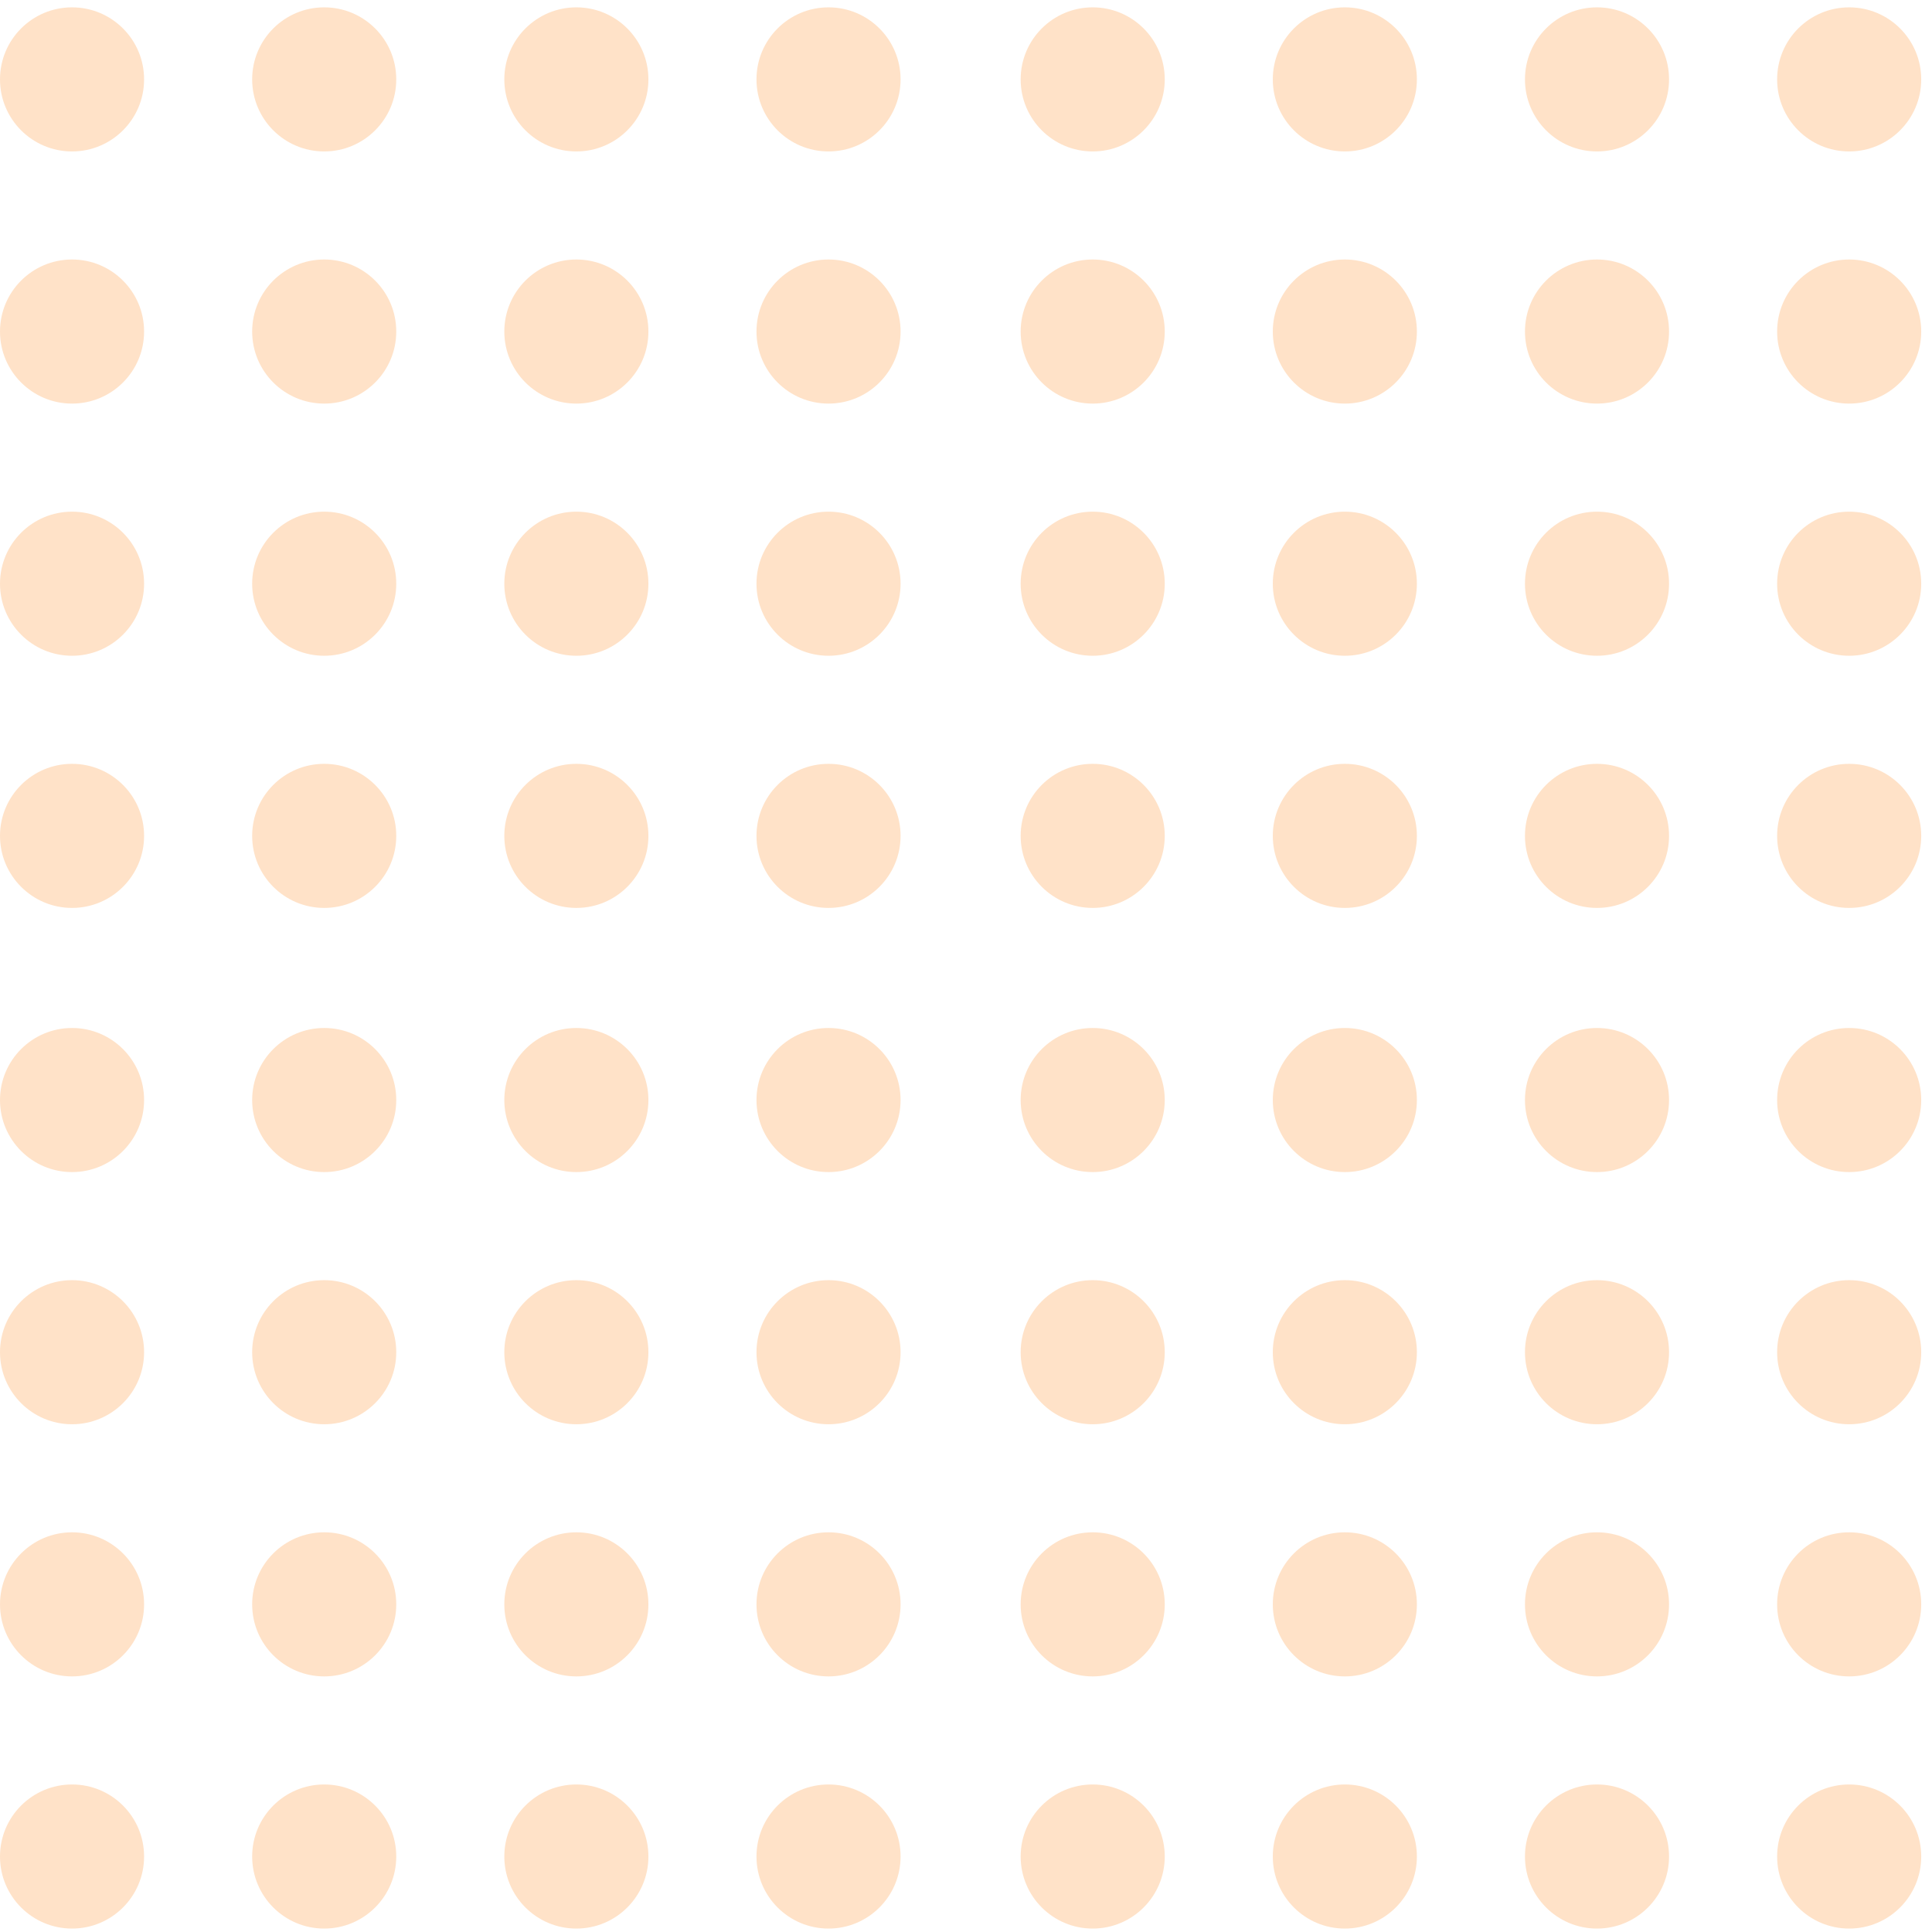 <svg width="148" height="148" viewBox="0 0 148 148" fill="none" xmlns="http://www.w3.org/2000/svg">
<circle cx="5.519" cy="6.082" r="5.519" fill="#FFE2C8"/>
<circle cx="5.519" cy="25.398" r="5.519" fill="#FFE2C8"/>
<circle cx="5.519" cy="44.715" r="5.519" fill="#FFE2C8"/>
<circle cx="5.519" cy="64.032" r="5.519" fill="#FFE2C8"/>
<circle cx="5.519" cy="84.268" r="5.519" fill="#FFE2C8"/>
<circle cx="5.519" cy="103.585" r="5.519" fill="#FFE2C8"/>
<circle cx="5.519" cy="122.901" r="5.519" fill="#FFE2C8"/>
<circle cx="5.519" cy="142.218" r="5.519" fill="#FFE2C8"/>
<circle cx="24.836" cy="6.082" r="5.519" fill="#FFE2C8"/>
<circle cx="24.836" cy="25.398" r="5.519" fill="#FFE2C8"/>
<circle cx="24.836" cy="44.715" r="5.519" fill="#FFE2C8"/>
<circle cx="24.836" cy="64.032" r="5.519" fill="#FFE2C8"/>
<circle cx="24.836" cy="84.268" r="5.519" fill="#FFE2C8"/>
<circle cx="24.836" cy="103.585" r="5.519" fill="#FFE2C8"/>
<circle cx="24.836" cy="122.901" r="5.519" fill="#FFE2C8"/>
<circle cx="24.836" cy="142.218" r="5.519" fill="#FFE2C8"/>
<circle cx="44.152" cy="6.082" r="5.519" fill="#FFE2C8"/>
<circle cx="44.152" cy="25.398" r="5.519" fill="#FFE2C8"/>
<circle cx="44.152" cy="44.715" r="5.519" fill="#FFE2C8"/>
<circle cx="44.152" cy="64.032" r="5.519" fill="#FFE2C8"/>
<circle cx="44.152" cy="84.268" r="5.519" fill="#FFE2C8"/>
<circle cx="44.152" cy="103.585" r="5.519" fill="#FFE2C8"/>
<circle cx="44.152" cy="122.901" r="5.519" fill="#FFE2C8"/>
<circle cx="44.152" cy="142.218" r="5.519" fill="#FFE2C8"/>
<circle cx="63.469" cy="6.082" r="5.519" fill="#FFE2C8"/>
<circle cx="63.469" cy="25.398" r="5.519" fill="#FFE2C8"/>
<circle cx="63.469" cy="44.715" r="5.519" fill="#FFE2C8"/>
<circle cx="63.469" cy="64.032" r="5.519" fill="#FFE2C8"/>
<circle cx="63.469" cy="84.268" r="5.519" fill="#FFE2C8"/>
<circle cx="63.469" cy="103.585" r="5.519" fill="#FFE2C8"/>
<circle cx="63.469" cy="122.901" r="5.519" fill="#FFE2C8"/>
<circle cx="63.469" cy="142.218" r="5.519" fill="#FFE2C8"/>
<circle cx="83.706" cy="6.082" r="5.519" fill="#FFE2C8"/>
<circle cx="83.706" cy="25.398" r="5.519" fill="#FFE2C8"/>
<circle cx="83.706" cy="44.715" r="5.519" fill="#FFE2C8"/>
<circle cx="83.706" cy="64.032" r="5.519" fill="#FFE2C8"/>
<circle cx="83.706" cy="84.268" r="5.519" fill="#FFE2C8"/>
<circle cx="83.706" cy="103.585" r="5.519" fill="#FFE2C8"/>
<circle cx="83.706" cy="122.901" r="5.519" fill="#FFE2C8"/>
<circle cx="83.706" cy="142.218" r="5.519" fill="#FFE2C8"/>
<circle cx="103.021" cy="6.082" r="5.519" fill="#FFE2C8"/>
<circle cx="103.021" cy="25.398" r="5.519" fill="#FFE2C8"/>
<circle cx="103.021" cy="44.715" r="5.519" fill="#FFE2C8"/>
<circle cx="103.021" cy="64.032" r="5.519" fill="#FFE2C8"/>
<circle cx="103.021" cy="84.268" r="5.519" fill="#FFE2C8"/>
<circle cx="103.021" cy="103.585" r="5.519" fill="#FFE2C8"/>
<circle cx="103.021" cy="122.901" r="5.519" fill="#FFE2C8"/>
<circle cx="103.021" cy="142.218" r="5.519" fill="#FFE2C8"/>
<circle cx="122.338" cy="6.082" r="5.519" fill="#FFE2C8"/>
<circle cx="122.338" cy="25.398" r="5.519" fill="#FFE2C8"/>
<circle cx="122.338" cy="44.715" r="5.519" fill="#FFE2C8"/>
<circle cx="122.338" cy="64.032" r="5.519" fill="#FFE2C8"/>
<circle cx="122.338" cy="84.268" r="5.519" fill="#FFE2C8"/>
<circle cx="122.338" cy="103.585" r="5.519" fill="#FFE2C8"/>
<circle cx="122.338" cy="122.901" r="5.519" fill="#FFE2C8"/>
<circle cx="122.338" cy="142.218" r="5.519" fill="#FFE2C8"/>
<circle cx="141.655" cy="6.082" r="5.519" fill="#FFE2C8"/>
<circle cx="141.655" cy="25.398" r="5.519" fill="#FFE2C8"/>
<circle cx="141.655" cy="44.715" r="5.519" fill="#FFE2C8"/>
<circle cx="141.655" cy="64.032" r="5.519" fill="#FFE2C8"/>
<circle cx="141.655" cy="84.268" r="5.519" fill="#FFE2C8"/>
<circle cx="141.655" cy="103.585" r="5.519" fill="#FFE2C8"/>
<circle cx="141.655" cy="122.901" r="5.519" fill="#FFE2C8"/>
<circle cx="141.655" cy="142.218" r="5.519" fill="#FFE2C8"/>
</svg>
